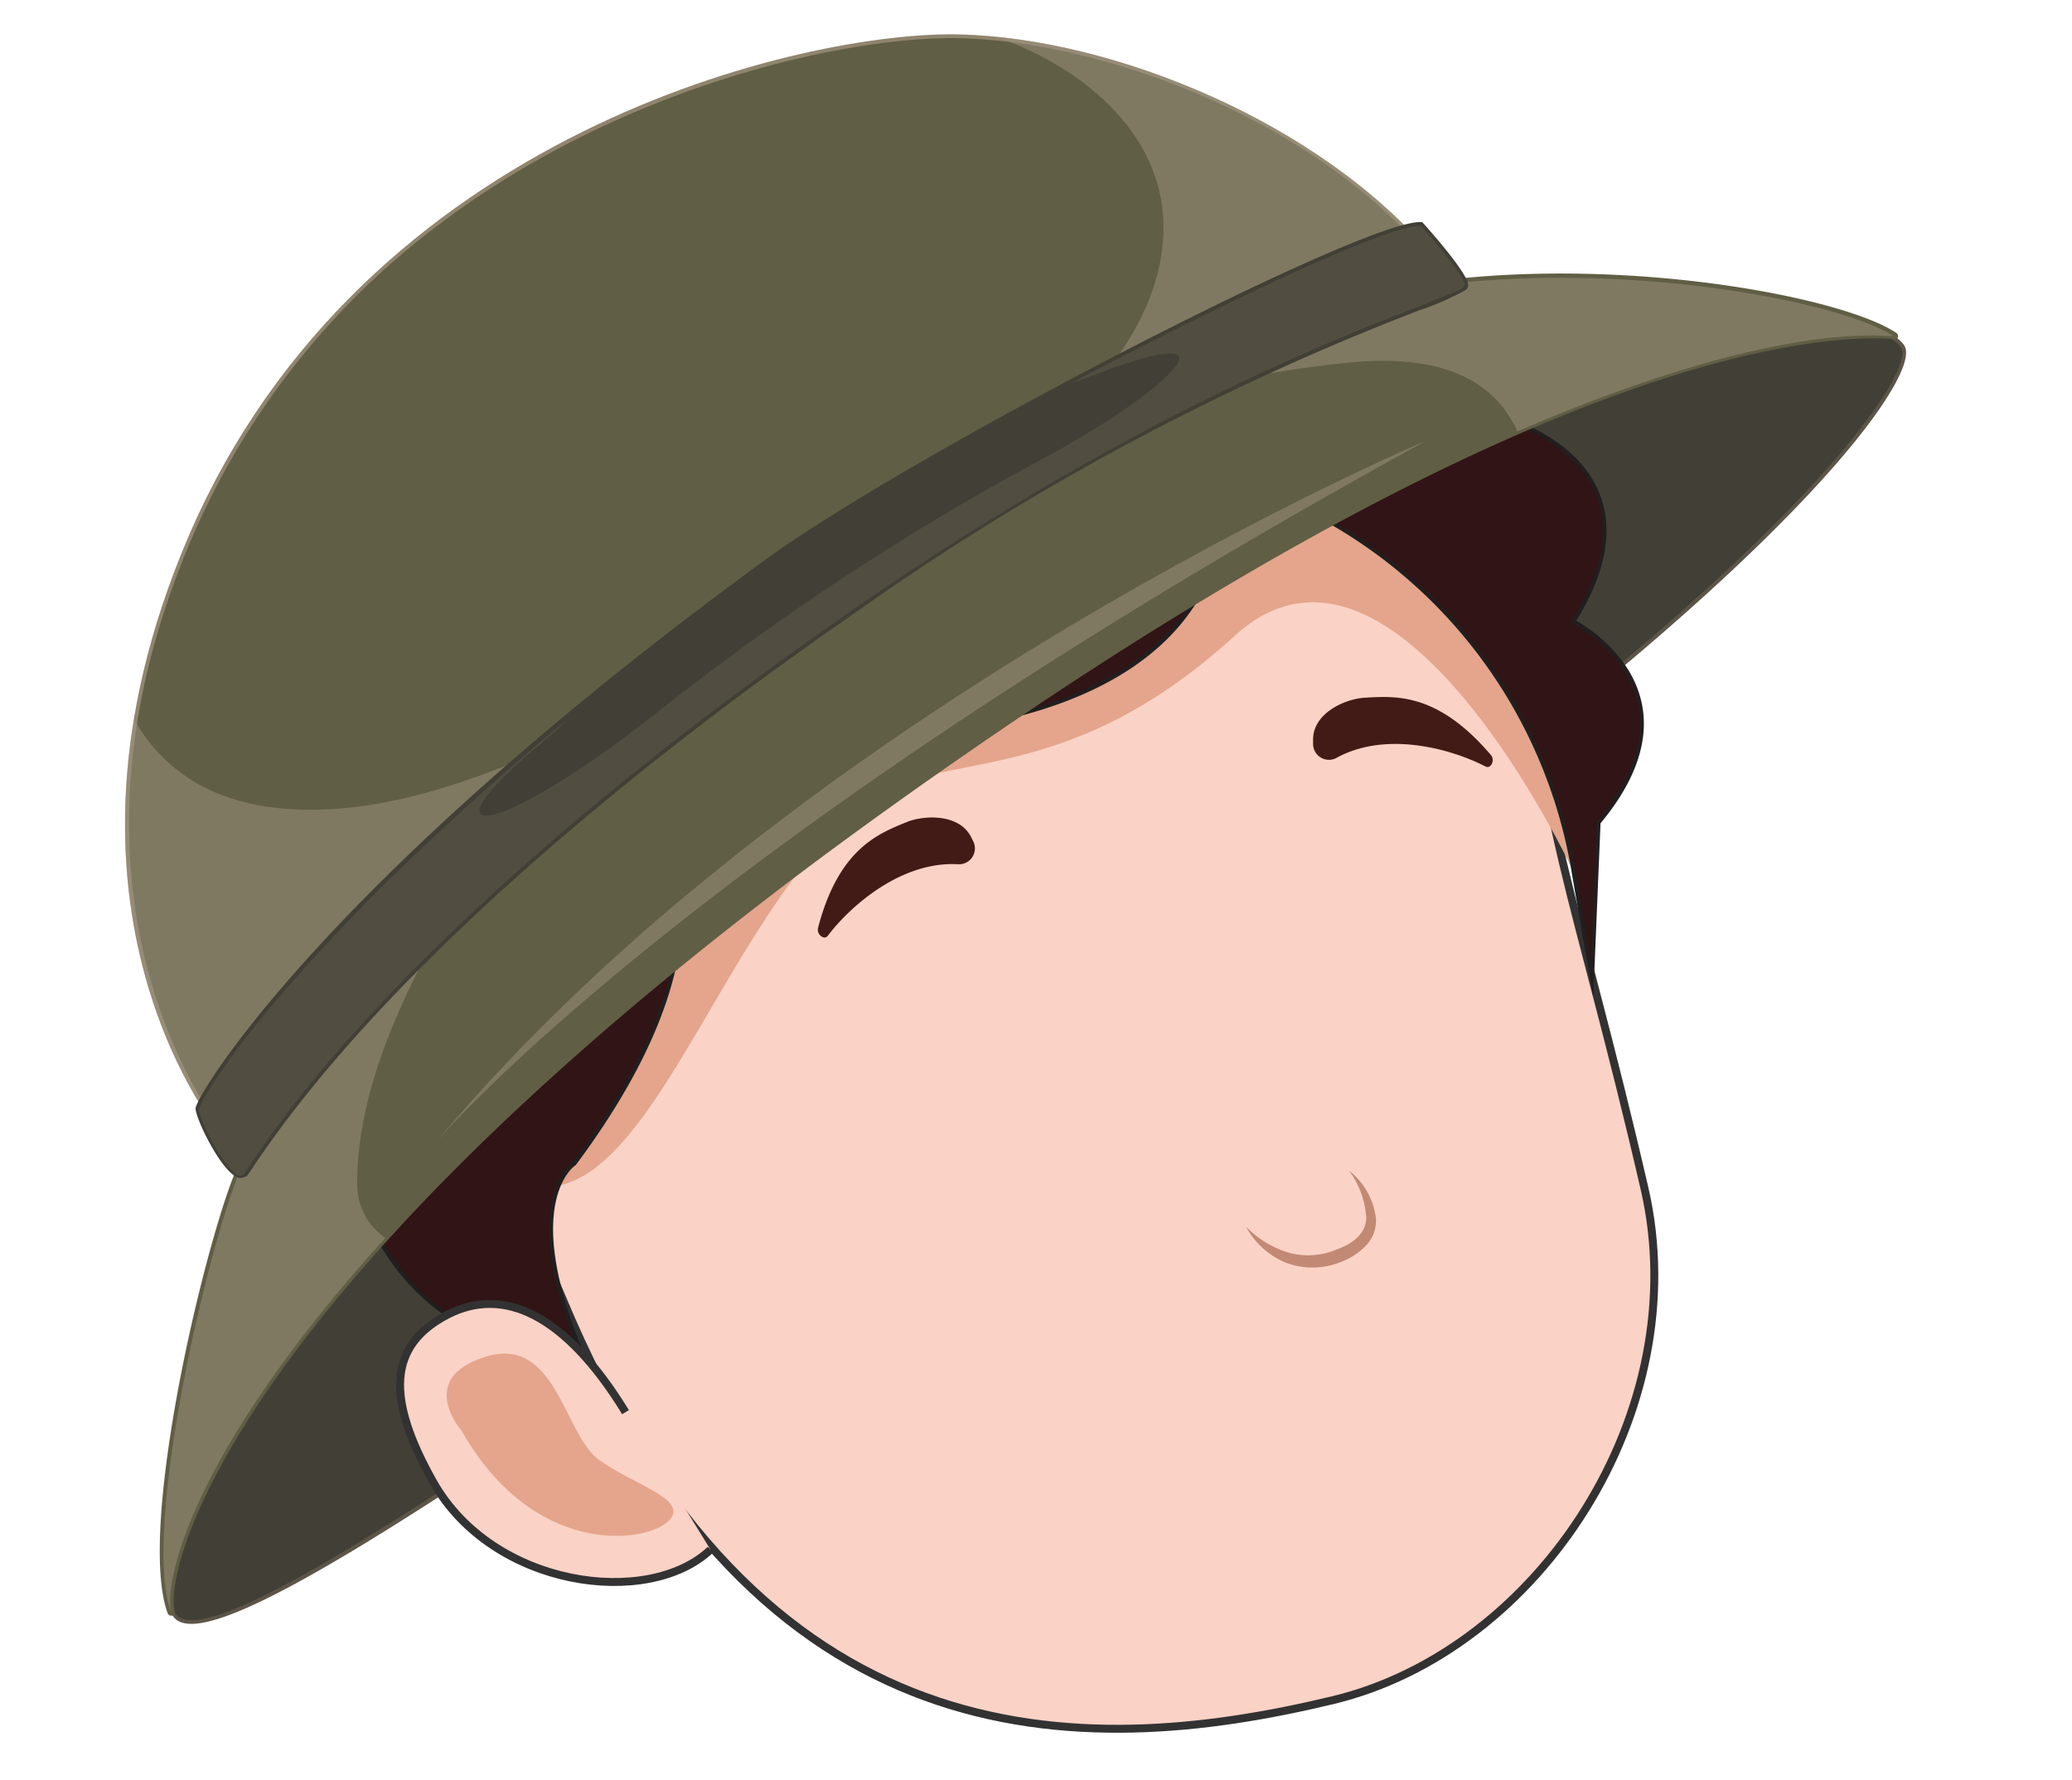 <svg xmlns="http://www.w3.org/2000/svg" viewBox="0 0 130.64 112.25"><defs><style>.cls-1{isolation:isolate;}.cls-2{fill:#5c5548;}.cls-3{fill:#424036;}.cls-4{fill:#fad2c6;stroke:#323232;stroke-width:0.5px;}.cls-4,.cls-7{stroke-miterlimit:10;}.cls-5{fill:#e4a58c;}.cls-6{fill:#421b16;}.cls-7{fill:#311415;stroke:#211e1f;stroke-width:0.25px;}.cls-8{fill:#90856e;}.cls-9{fill:#605e44;}.cls-10,.cls-13{fill:#9e9580;opacity:0.5;}.cls-10,.cls-12{mix-blend-mode:multiply;}.cls-11,.cls-12{fill:#676254;}.cls-12{opacity:0.4;}.cls-13{mix-blend-mode:screen;}.cls-14{fill:#c28974;}</style></defs><g class="cls-1"><g id="Layer_1" data-name="Layer 1"><path class="cls-2" d="M19.1,66.07s-2,2.39-4.24,8.45S9,96.85,10.79,101.68,39.14,86.3,74.93,62.32s46.23-38.24,45.18-40.45-15.39-5.47-28.53-4S64.13,28.14,47.24,39.43A125.5,125.5,0,0,0,19.1,66.07Z"/><path class="cls-3" d="M42.93,42.78A127.8,127.8,0,0,0,19.29,66.22s-2,2.45-4.21,8.39C12.72,80.89,9.31,97,11,101.61a.76.76,0,0,0,.49.47c3.25,1.16,18.26-9.16,39-23.42,7.3-5,15.57-10.7,24.29-16.54,6-4,11.54-7.94,16.56-11.7C115,32.67,120.56,23.35,119.9,22c-1-2.07-15.3-5.3-28.28-3.87C78.29,19.57,63.7,28.72,47.37,39.63,45.9,40.62,44.4,41.68,42.93,42.78Z"/><path class="cls-4" d="M92.43,30.89c1.15.72,3.16,1.47,3.37,4.57,1.14,16.66,3.53,20.63,7.89,39.5,3.22,14-6.6,29.11-19.65,32.25-16,3.86-36.37,4-48.58-25.32C30.09,69,21.39,56.33,22,51.07c1.9-17.76,10.51-18,30.57-22.77C71.28,23.88,79.38,22.72,92.43,30.89Z"/><path class="cls-5" d="M99.22,55S88,30.84,77.85,40.09C66.8,50.18,59,47,54.32,50.76,44.16,59,39.67,82.1,29.88,72.6S45.33,33.68,45.33,33.68,73,16.45,75.35,16.3,93.21,27.37,93.21,27.37Z"/><path class="cls-6" d="M84.27,47.79a1,1,0,0,1-1.48-.88v-.3C82.81,45,84.72,44.1,86,44c1.89-.1,4.59-.4,8,3.61.28.33,0,.91-.35.72C91.54,47.24,87.42,46.06,84.27,47.79Z"/><path class="cls-6" d="M60.42,54.5a1,1,0,0,0,.95-1.43l-.13-.26c-.7-1.45-2.81-1.44-4-1-1.76.73-4.33,1.61-5.66,6.69-.11.42.38.82.62.5C53.62,57.13,56.83,54.29,60.42,54.5Z"/><path class="cls-7" d="M77,30s3.53,16.4-25.34,16.44C51.67,46.44,77,30.29,47,36c0,0,8,7.51-12,9.26,0,0,17,6.91,1.22,28.11,0,0-3.45,2.2.21,11.33.26.66.56,1.35.9,2.08,5.07,10.89-.64-1.42-.64-1.42s-11.27.88-14.56-11.68c0,0-11-6.7-7.32-19.54,0,0-9.37-13.7,7.23-21.75,0,0,.31-16.42,11.08-18.64,0,0,12.09-15.65,27.26-5.63,0,0,10.92-7.24,22.49,4.95,0,0,12.44,2.94,12.28,13.45,0,0,10.17,2.89,4.06,12.67,0,0,8.54,4.33,1.58,12.68l-.41,9.84L99.22,55A31.32,31.32,0,0,0,77.86,30.26Z"/><path class="cls-8" d="M91.58,17.86C78.45,19.3,64.13,28.14,47.24,39.43A125.5,125.5,0,0,0,19.1,66.07s-2,2.39-4.24,8.45S9,96.85,10.79,101.68C10,98.26,15.73,78.06,62.76,46c30.7-20.93,49-25.41,56.65-24.82C116.23,19.06,103.42,16.55,91.58,17.86Z"/><path class="cls-9" d="M119.56,21.38a.2.2,0,0,1-.15,0c-4.26-.32-20.9.51-56.51,24.79-4.15,2.83-8.13,5.67-11.84,8.44-36,27-40.74,43.94-40.05,47a.21.21,0,0,1-.15.27.26.26,0,0,1-.29-.15c-1.86-5.11,1.95-21.7,4.07-27.34,2.26-6,4.19-8.4,4.28-8.5A127.88,127.88,0,0,1,42.64,42.4c1.48-1.12,3-2.17,4.46-3.17,16.38-10.95,31-20.13,44.46-21.62,11.82-1.3,24.67,1.17,28,3.38a.26.26,0,0,1,.11.28A.44.44,0,0,1,119.56,21.38Z"/><path class="cls-10" d="M22.52,74.64c0-6.19,3.12-12.4,6-17.38a67.59,67.59,0,0,1,4-6A123.5,123.5,0,0,0,19.1,66.07s-2,2.39-4.24,8.45S9,96.85,10.79,101.68c-.48-2.08,1.44-10.32,13.51-23.62A4.07,4.07,0,0,1,22.52,74.64Z"/><path class="cls-10" d="M71.23,25.55A78.81,78.81,0,0,1,85,22.87c3.53-.35,8.17-.1,10.32,3.65a3.68,3.68,0,0,1,.34.69c11.57-5,19.37-6.36,23.74-6-3.18-2.13-16-4.64-27.83-3.33-7.9.87-16.23,4.42-25.3,9.56A40.53,40.53,0,0,1,71.23,25.55Z"/><path class="cls-8" d="M14.06,71.71S1.75,57.44,11.89,33.82c11-25.57,39-31.9,48.65-31.65s22.72,5.54,29.81,14c0,0-28.4,13.19-40.16,21.67S18.53,63.19,14.06,71.71Z"/><path class="cls-9" d="M47.33,39.62c.94-.71,1.85-1.38,2.71-2,11-8,37-20.19,39.93-21.57C82.53,7.4,69.59,2.64,60.55,2.41,53.86,2.24,39.65,5.18,27.89,14A48.79,48.79,0,0,0,12.1,33.93C2.88,55.37,12.43,69.2,14,71.29,18.64,62.92,36.39,47.83,47.33,39.62Z"/><path class="cls-10" d="M73.36,14.27c0,4.89-3,8.73-5.87,11.86-1,1.08-2.07,2.11-3.15,3.1,12.32-6.72,26-13.09,26-13.09C83.79,8.35,72.18,3.24,62.78,2.32,67.92,4.07,73.32,8.21,73.36,14.27Z"/><path class="cls-10" d="M34.79,47.1c-5,2.13-10.6,4.25-16.35,3.93-5-.27-8.17-2.46-10-5.68C5.68,62,14.06,71.71,14.06,71.71c3.66-7,17.65-19.56,29.06-28.55C40.39,44.58,37.61,45.92,34.79,47.1Z"/><path class="cls-11" d="M48.35,35.55c9.46-6.92,37.45-21.31,41.22-21.31,0,0,2.63,2.9,2.78,3.72S77.1,22.28,54,38.29C23.58,59.36,16,73.32,15.35,74s-2.78-3.26-2.8-4.06S20.84,55.67,48.35,35.55Z"/><path class="cls-3" d="M92.37,18.31a17.23,17.23,0,0,1-2.86,1.25A161.36,161.36,0,0,0,54.13,38.49c-2.78,1.92-5.5,3.88-8.06,5.8C36.49,51.48,23.47,62.4,16,73.53a7.39,7.39,0,0,1-.46.66l-.06,0a.55.55,0,0,1-.61,0c-1-.52-2.51-3.58-2.54-4.29s8-14.22,35.89-34.58C57.48,28.58,85.69,14,89.55,14h.11l.08.08c.27.3,2.69,3,2.83,3.85A.39.39,0,0,1,92.37,18.31Z"/><path class="cls-12" d="M89.57,14.24c-2.14,0-12,4.62-21.95,9.88.37-.11.74-.24,1.14-.39,10.36-4,4.49,1.16-2.87,5.12A164.56,164.56,0,0,0,41.05,45.23C31,53.08,26.3,53.35,34.22,46.79a19.41,19.41,0,0,0,1.52-1.41C18.23,60,12.53,69.29,12.55,70s2.12,4.76,2.8,4.06S23.58,59.36,54,38.29c23.11-16,38.5-19.5,38.36-20.33S89.57,14.24,89.57,14.24Z"/><path class="cls-13" d="M27.41,72.12S42.94,53.55,89.94,27.78C89.94,27.78,50.47,44.42,27.41,72.12Z"/><path class="cls-4" d="M39.44,89.05c-3.83-6.25-7.73-7.94-11.22-6.15-3.77,1.95-3.87,5.29-.92,10.53,3.76,6.7,13.58,8,17.5,4.29"/><path class="cls-5" d="M29.1,90.22s-2.91-3.31,1.53-4.67,4.91,4.9,7.14,6.51,5.85,2.53,4.33,3.9S33.63,98.18,29.1,90.22Z"/><path class="cls-14" d="M85.05,73.81a4.54,4.54,0,0,1,1.7,3,2.24,2.24,0,0,1-.64,1.75,4.31,4.31,0,0,1-1.52,1,4.76,4.76,0,0,1-3.5.07,5,5,0,0,1-2.52-2.27A6.19,6.19,0,0,0,81.28,79a4.57,4.57,0,0,0,3-.21c1-.35,1.85-1,1.86-2A5.52,5.52,0,0,0,85.05,73.81Z"/></g></g></svg>
